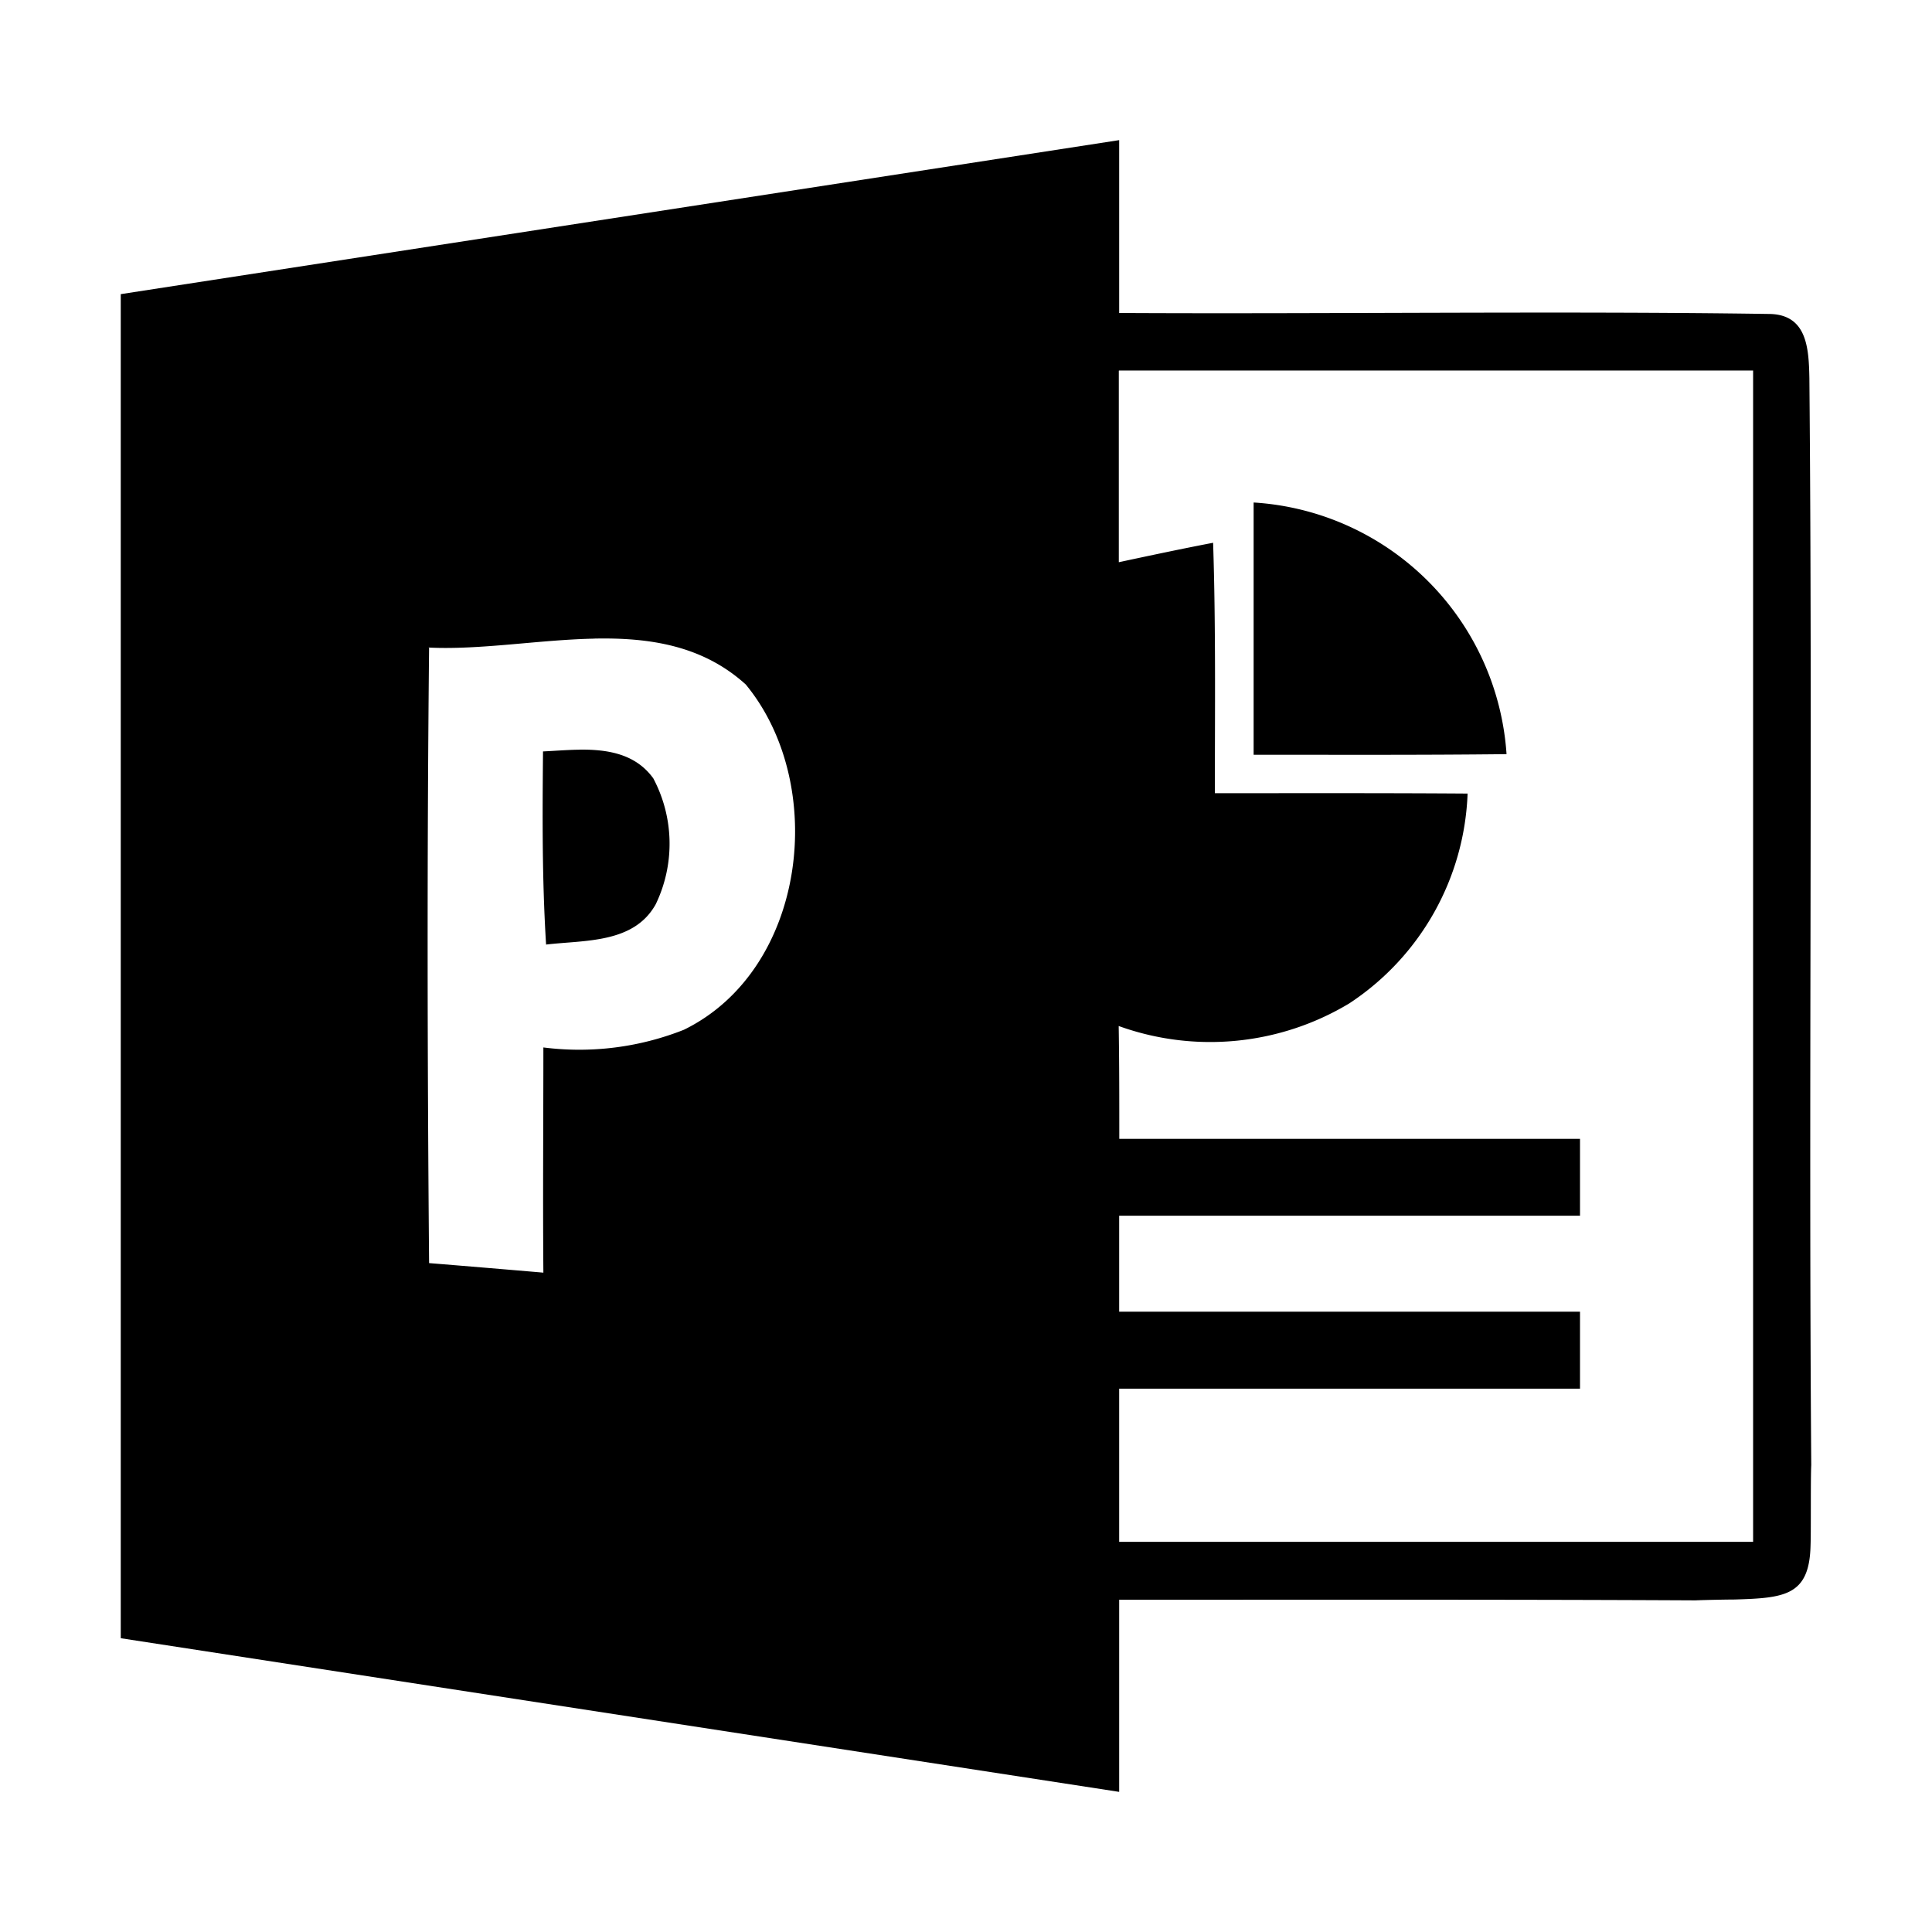 <svg
   width="32"
   height="32"
   viewBox="0 0 32 32"
   fill="currentColor"
   color="#000">
   <g
     transform="translate(-1134)"><path
       d="m 1152.537,2.321 -16.537,2.551 V 27.134 l 16.537,2.545 v -3.182 c 3.184,0 6.364,-0.006 9.545,0.01 0.128,-0.006 0.516,-0.014 0.648,-0.014 0.823,-0.025 1.236,-0.06 1.258,-0.883 0.01,-0.246 -3e-4,-1.112 0.012,-1.346 -0.045,-5.945 0.023,-12.058 -0.031,-18 -0.01,-0.496 -0.036,-1.064 -0.678,-1.064 -3.397,-0.051 -7.354,0.003 -10.754,-0.016 z m 0,3.816 h 10.5 V 25.538 h -10.5 v -2.537 h 7.633 v -1.275 h -7.633 v -1.59 h 7.633 v -1.273 h -7.631 c 0,-0.624 3e-4,-1.246 -0.01,-1.869 a 4.467,4.467 0 0 0 3.82,-0.375 4.352,4.352 0 0 0 1.959,-3.475 c -1.4,-0.01 -2.793,-0.006 -4.186,-0.006 0,-1.384 0.016,-2.767 -0.029,-4.148 -0.522,0.1 -1.044,0.211 -1.562,0.322 v -3.172 z m 2.227,2.186 V 12.501 c 1.396,0 2.789,0.006 4.189,-0.01 a 4.476,4.476 0 0 0 -4.188,-4.168 z m -10.926,2.254 c 0.918,-0.019 1.798,0.112 2.514,0.76 1.371,1.664 1.008,4.724 -1.024,5.719 a 4.7,4.7 0 0 1 -2.328,0.293 c 0,1.244 -0.01,2.487 0,3.73 -0.63,-0.054 -1.263,-0.107 -1.893,-0.158 -0.029,-3.398 -0.035,-6.797 0,-10.195 0,-1.2e-4 -0.01,1.2e-4 -0.01,0 l 0.01,-0.006 c 0,0.002 1e-4,0.004 0,0.006 0.862,0.04 1.815,-0.129 2.731,-0.148 z m -0.229,1.84 c -0.209,0.002 -0.419,0.02 -0.615,0.029 -0.01,1.069 -0.016,2.133 0.051,3.199 0.633,-0.076 1.453,-0.013 1.816,-0.668 a 2.308,2.308 0 0 0 -0.041,-2.086 c -0.293,-0.404 -0.75,-0.478 -1.211,-0.475 z" /></g></svg>
